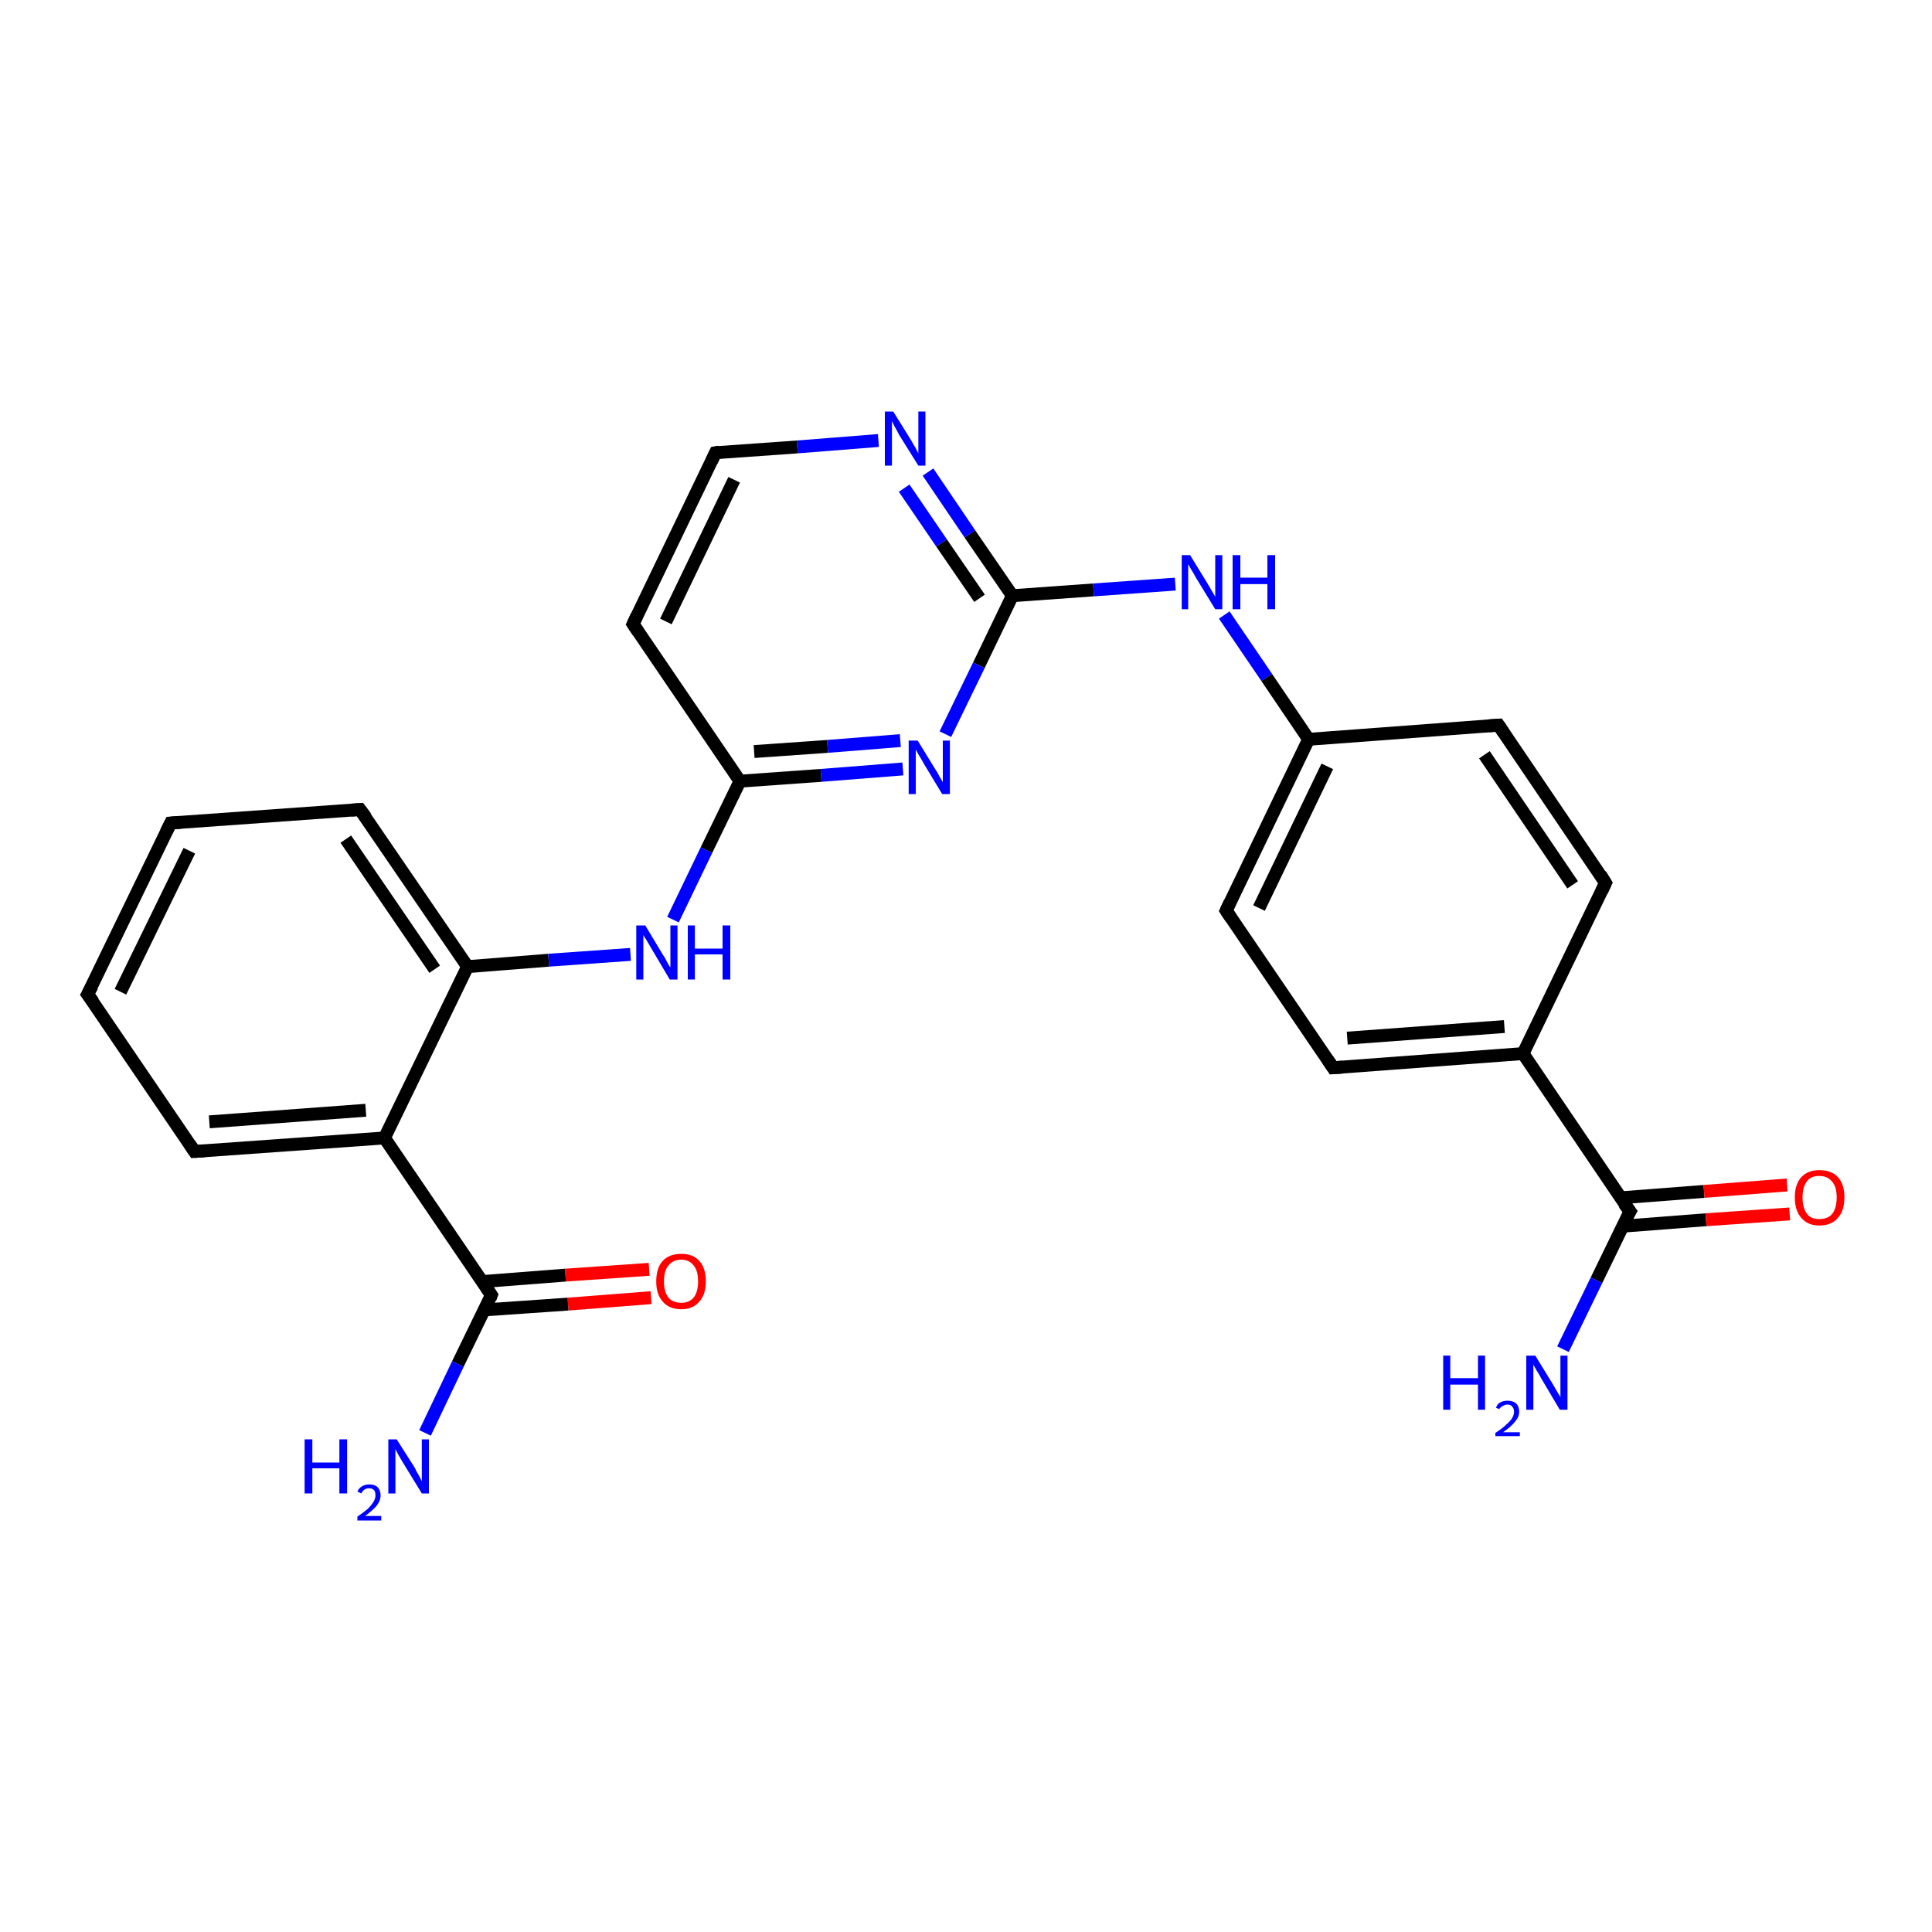 <?xml version='1.0' encoding='iso-8859-1'?>
<svg version='1.1' baseProfile='full'
              xmlns='http://www.w3.org/2000/svg'
                      xmlns:rdkit='http://www.rdkit.org/xml'
                      xmlns:xlink='http://www.w3.org/1999/xlink'
                  xml:space='preserve'
width='300px' height='300px' viewBox='0 0 300 300'>
<!-- END OF HEADER -->
<rect style='opacity:1.0;fill:#FFFFFF;stroke:none' width='300.0' height='300.0' x='0.0' y='0.0'> </rect>
<path class='bond-0 atom-0 atom-1' d='M 101.1,201.5 L 88.2,202.5' style='fill:none;fill-rule:evenodd;stroke:#FF0000;stroke-width:2.0px;stroke-linecap:butt;stroke-linejoin:miter;stroke-opacity:1' />
<path class='bond-0 atom-0 atom-1' d='M 88.2,202.5 L 75.2,203.4' style='fill:none;fill-rule:evenodd;stroke:#000000;stroke-width:2.0px;stroke-linecap:butt;stroke-linejoin:miter;stroke-opacity:1' />
<path class='bond-0 atom-0 atom-1' d='M 100.8,197.1 L 87.8,198.0' style='fill:none;fill-rule:evenodd;stroke:#FF0000;stroke-width:2.0px;stroke-linecap:butt;stroke-linejoin:miter;stroke-opacity:1' />
<path class='bond-0 atom-0 atom-1' d='M 87.8,198.0 L 74.9,199.0' style='fill:none;fill-rule:evenodd;stroke:#000000;stroke-width:2.0px;stroke-linecap:butt;stroke-linejoin:miter;stroke-opacity:1' />
<path class='bond-1 atom-1 atom-2' d='M 76.3,201.1 L 71.1,211.8' style='fill:none;fill-rule:evenodd;stroke:#000000;stroke-width:2.0px;stroke-linecap:butt;stroke-linejoin:miter;stroke-opacity:1' />
<path class='bond-1 atom-1 atom-2' d='M 71.1,211.8 L 66.0,222.5' style='fill:none;fill-rule:evenodd;stroke:#0000FF;stroke-width:2.0px;stroke-linecap:butt;stroke-linejoin:miter;stroke-opacity:1' />
<path class='bond-2 atom-1 atom-3' d='M 76.3,201.1 L 59.7,176.7' style='fill:none;fill-rule:evenodd;stroke:#000000;stroke-width:2.0px;stroke-linecap:butt;stroke-linejoin:miter;stroke-opacity:1' />
<path class='bond-3 atom-3 atom-4' d='M 59.7,176.7 L 30.2,178.8' style='fill:none;fill-rule:evenodd;stroke:#000000;stroke-width:2.0px;stroke-linecap:butt;stroke-linejoin:miter;stroke-opacity:1' />
<path class='bond-3 atom-3 atom-4' d='M 56.8,172.4 L 32.5,174.2' style='fill:none;fill-rule:evenodd;stroke:#000000;stroke-width:2.0px;stroke-linecap:butt;stroke-linejoin:miter;stroke-opacity:1' />
<path class='bond-4 atom-4 atom-5' d='M 30.2,178.8 L 13.6,154.4' style='fill:none;fill-rule:evenodd;stroke:#000000;stroke-width:2.0px;stroke-linecap:butt;stroke-linejoin:miter;stroke-opacity:1' />
<path class='bond-5 atom-5 atom-6' d='M 13.6,154.4 L 26.5,127.8' style='fill:none;fill-rule:evenodd;stroke:#000000;stroke-width:2.0px;stroke-linecap:butt;stroke-linejoin:miter;stroke-opacity:1' />
<path class='bond-5 atom-5 atom-6' d='M 18.7,154.0 L 29.4,132.1' style='fill:none;fill-rule:evenodd;stroke:#000000;stroke-width:2.0px;stroke-linecap:butt;stroke-linejoin:miter;stroke-opacity:1' />
<path class='bond-6 atom-6 atom-7' d='M 26.5,127.8 L 55.9,125.7' style='fill:none;fill-rule:evenodd;stroke:#000000;stroke-width:2.0px;stroke-linecap:butt;stroke-linejoin:miter;stroke-opacity:1' />
<path class='bond-7 atom-7 atom-8' d='M 55.9,125.7 L 72.6,150.1' style='fill:none;fill-rule:evenodd;stroke:#000000;stroke-width:2.0px;stroke-linecap:butt;stroke-linejoin:miter;stroke-opacity:1' />
<path class='bond-7 atom-7 atom-8' d='M 53.7,130.3 L 67.5,150.5' style='fill:none;fill-rule:evenodd;stroke:#000000;stroke-width:2.0px;stroke-linecap:butt;stroke-linejoin:miter;stroke-opacity:1' />
<path class='bond-8 atom-8 atom-9' d='M 72.6,150.1 L 85.2,149.1' style='fill:none;fill-rule:evenodd;stroke:#000000;stroke-width:2.0px;stroke-linecap:butt;stroke-linejoin:miter;stroke-opacity:1' />
<path class='bond-8 atom-8 atom-9' d='M 85.2,149.1 L 97.9,148.2' style='fill:none;fill-rule:evenodd;stroke:#0000FF;stroke-width:2.0px;stroke-linecap:butt;stroke-linejoin:miter;stroke-opacity:1' />
<path class='bond-9 atom-9 atom-10' d='M 104.5,142.8 L 109.7,132.0' style='fill:none;fill-rule:evenodd;stroke:#0000FF;stroke-width:2.0px;stroke-linecap:butt;stroke-linejoin:miter;stroke-opacity:1' />
<path class='bond-9 atom-9 atom-10' d='M 109.7,132.0 L 114.9,121.3' style='fill:none;fill-rule:evenodd;stroke:#000000;stroke-width:2.0px;stroke-linecap:butt;stroke-linejoin:miter;stroke-opacity:1' />
<path class='bond-10 atom-10 atom-11' d='M 114.9,121.3 L 127.5,120.4' style='fill:none;fill-rule:evenodd;stroke:#000000;stroke-width:2.0px;stroke-linecap:butt;stroke-linejoin:miter;stroke-opacity:1' />
<path class='bond-10 atom-10 atom-11' d='M 127.5,120.4 L 140.2,119.4' style='fill:none;fill-rule:evenodd;stroke:#0000FF;stroke-width:2.0px;stroke-linecap:butt;stroke-linejoin:miter;stroke-opacity:1' />
<path class='bond-10 atom-10 atom-11' d='M 117.1,116.7 L 128.5,115.9' style='fill:none;fill-rule:evenodd;stroke:#000000;stroke-width:2.0px;stroke-linecap:butt;stroke-linejoin:miter;stroke-opacity:1' />
<path class='bond-10 atom-10 atom-11' d='M 128.5,115.9 L 139.8,115.0' style='fill:none;fill-rule:evenodd;stroke:#0000FF;stroke-width:2.0px;stroke-linecap:butt;stroke-linejoin:miter;stroke-opacity:1' />
<path class='bond-11 atom-11 atom-12' d='M 146.8,114.0 L 152.0,103.3' style='fill:none;fill-rule:evenodd;stroke:#0000FF;stroke-width:2.0px;stroke-linecap:butt;stroke-linejoin:miter;stroke-opacity:1' />
<path class='bond-11 atom-11 atom-12' d='M 152.0,103.3 L 157.2,92.5' style='fill:none;fill-rule:evenodd;stroke:#000000;stroke-width:2.0px;stroke-linecap:butt;stroke-linejoin:miter;stroke-opacity:1' />
<path class='bond-12 atom-12 atom-13' d='M 157.2,92.5 L 150.6,82.9' style='fill:none;fill-rule:evenodd;stroke:#000000;stroke-width:2.0px;stroke-linecap:butt;stroke-linejoin:miter;stroke-opacity:1' />
<path class='bond-12 atom-12 atom-13' d='M 150.6,82.9 L 144.1,73.3' style='fill:none;fill-rule:evenodd;stroke:#0000FF;stroke-width:2.0px;stroke-linecap:butt;stroke-linejoin:miter;stroke-opacity:1' />
<path class='bond-12 atom-12 atom-13' d='M 152.1,92.9 L 146.2,84.3' style='fill:none;fill-rule:evenodd;stroke:#000000;stroke-width:2.0px;stroke-linecap:butt;stroke-linejoin:miter;stroke-opacity:1' />
<path class='bond-12 atom-12 atom-13' d='M 146.2,84.3 L 140.4,75.8' style='fill:none;fill-rule:evenodd;stroke:#0000FF;stroke-width:2.0px;stroke-linecap:butt;stroke-linejoin:miter;stroke-opacity:1' />
<path class='bond-13 atom-13 atom-14' d='M 136.4,68.4 L 123.8,69.4' style='fill:none;fill-rule:evenodd;stroke:#0000FF;stroke-width:2.0px;stroke-linecap:butt;stroke-linejoin:miter;stroke-opacity:1' />
<path class='bond-13 atom-13 atom-14' d='M 123.8,69.4 L 111.1,70.3' style='fill:none;fill-rule:evenodd;stroke:#000000;stroke-width:2.0px;stroke-linecap:butt;stroke-linejoin:miter;stroke-opacity:1' />
<path class='bond-14 atom-14 atom-15' d='M 111.1,70.3 L 98.3,96.9' style='fill:none;fill-rule:evenodd;stroke:#000000;stroke-width:2.0px;stroke-linecap:butt;stroke-linejoin:miter;stroke-opacity:1' />
<path class='bond-14 atom-14 atom-15' d='M 114.0,74.5 L 103.4,96.5' style='fill:none;fill-rule:evenodd;stroke:#000000;stroke-width:2.0px;stroke-linecap:butt;stroke-linejoin:miter;stroke-opacity:1' />
<path class='bond-15 atom-12 atom-16' d='M 157.2,92.5 L 169.8,91.6' style='fill:none;fill-rule:evenodd;stroke:#000000;stroke-width:2.0px;stroke-linecap:butt;stroke-linejoin:miter;stroke-opacity:1' />
<path class='bond-15 atom-12 atom-16' d='M 169.8,91.6 L 182.5,90.7' style='fill:none;fill-rule:evenodd;stroke:#0000FF;stroke-width:2.0px;stroke-linecap:butt;stroke-linejoin:miter;stroke-opacity:1' />
<path class='bond-16 atom-16 atom-17' d='M 190.1,95.5 L 196.7,105.2' style='fill:none;fill-rule:evenodd;stroke:#0000FF;stroke-width:2.0px;stroke-linecap:butt;stroke-linejoin:miter;stroke-opacity:1' />
<path class='bond-16 atom-16 atom-17' d='M 196.7,105.2 L 203.2,114.8' style='fill:none;fill-rule:evenodd;stroke:#000000;stroke-width:2.0px;stroke-linecap:butt;stroke-linejoin:miter;stroke-opacity:1' />
<path class='bond-17 atom-17 atom-18' d='M 203.2,114.8 L 190.4,141.4' style='fill:none;fill-rule:evenodd;stroke:#000000;stroke-width:2.0px;stroke-linecap:butt;stroke-linejoin:miter;stroke-opacity:1' />
<path class='bond-17 atom-17 atom-18' d='M 206.1,119.0 L 195.5,141.0' style='fill:none;fill-rule:evenodd;stroke:#000000;stroke-width:2.0px;stroke-linecap:butt;stroke-linejoin:miter;stroke-opacity:1' />
<path class='bond-18 atom-18 atom-19' d='M 190.4,141.4 L 207.0,165.8' style='fill:none;fill-rule:evenodd;stroke:#000000;stroke-width:2.0px;stroke-linecap:butt;stroke-linejoin:miter;stroke-opacity:1' />
<path class='bond-19 atom-19 atom-20' d='M 207.0,165.8 L 236.5,163.6' style='fill:none;fill-rule:evenodd;stroke:#000000;stroke-width:2.0px;stroke-linecap:butt;stroke-linejoin:miter;stroke-opacity:1' />
<path class='bond-19 atom-19 atom-20' d='M 209.2,161.2 L 233.6,159.4' style='fill:none;fill-rule:evenodd;stroke:#000000;stroke-width:2.0px;stroke-linecap:butt;stroke-linejoin:miter;stroke-opacity:1' />
<path class='bond-20 atom-20 atom-21' d='M 236.5,163.6 L 253.1,188.1' style='fill:none;fill-rule:evenodd;stroke:#000000;stroke-width:2.0px;stroke-linecap:butt;stroke-linejoin:miter;stroke-opacity:1' />
<path class='bond-21 atom-21 atom-22' d='M 252.0,190.4 L 264.9,189.4' style='fill:none;fill-rule:evenodd;stroke:#000000;stroke-width:2.0px;stroke-linecap:butt;stroke-linejoin:miter;stroke-opacity:1' />
<path class='bond-21 atom-21 atom-22' d='M 264.9,189.4 L 277.9,188.5' style='fill:none;fill-rule:evenodd;stroke:#FF0000;stroke-width:2.0px;stroke-linecap:butt;stroke-linejoin:miter;stroke-opacity:1' />
<path class='bond-21 atom-21 atom-22' d='M 251.6,186.0 L 264.6,185.0' style='fill:none;fill-rule:evenodd;stroke:#000000;stroke-width:2.0px;stroke-linecap:butt;stroke-linejoin:miter;stroke-opacity:1' />
<path class='bond-21 atom-21 atom-22' d='M 264.6,185.0 L 277.5,184.0' style='fill:none;fill-rule:evenodd;stroke:#FF0000;stroke-width:2.0px;stroke-linecap:butt;stroke-linejoin:miter;stroke-opacity:1' />
<path class='bond-22 atom-21 atom-23' d='M 253.1,188.1 L 247.9,198.8' style='fill:none;fill-rule:evenodd;stroke:#000000;stroke-width:2.0px;stroke-linecap:butt;stroke-linejoin:miter;stroke-opacity:1' />
<path class='bond-22 atom-21 atom-23' d='M 247.9,198.8 L 242.7,209.5' style='fill:none;fill-rule:evenodd;stroke:#0000FF;stroke-width:2.0px;stroke-linecap:butt;stroke-linejoin:miter;stroke-opacity:1' />
<path class='bond-23 atom-20 atom-24' d='M 236.5,163.6 L 249.3,137.1' style='fill:none;fill-rule:evenodd;stroke:#000000;stroke-width:2.0px;stroke-linecap:butt;stroke-linejoin:miter;stroke-opacity:1' />
<path class='bond-24 atom-24 atom-25' d='M 249.3,137.1 L 232.7,112.6' style='fill:none;fill-rule:evenodd;stroke:#000000;stroke-width:2.0px;stroke-linecap:butt;stroke-linejoin:miter;stroke-opacity:1' />
<path class='bond-24 atom-24 atom-25' d='M 244.2,137.4 L 230.5,117.2' style='fill:none;fill-rule:evenodd;stroke:#000000;stroke-width:2.0px;stroke-linecap:butt;stroke-linejoin:miter;stroke-opacity:1' />
<path class='bond-25 atom-8 atom-3' d='M 72.6,150.1 L 59.7,176.7' style='fill:none;fill-rule:evenodd;stroke:#000000;stroke-width:2.0px;stroke-linecap:butt;stroke-linejoin:miter;stroke-opacity:1' />
<path class='bond-26 atom-15 atom-10' d='M 98.3,96.9 L 114.9,121.3' style='fill:none;fill-rule:evenodd;stroke:#000000;stroke-width:2.0px;stroke-linecap:butt;stroke-linejoin:miter;stroke-opacity:1' />
<path class='bond-27 atom-25 atom-17' d='M 232.7,112.6 L 203.2,114.8' style='fill:none;fill-rule:evenodd;stroke:#000000;stroke-width:2.0px;stroke-linecap:butt;stroke-linejoin:miter;stroke-opacity:1' />
<path d='M 76.1,201.6 L 76.3,201.1 L 75.5,199.9' style='fill:none;stroke:#000000;stroke-width:2.0px;stroke-linecap:butt;stroke-linejoin:miter;stroke-opacity:1;' />
<path d='M 31.7,178.7 L 30.2,178.8 L 29.4,177.6' style='fill:none;stroke:#000000;stroke-width:2.0px;stroke-linecap:butt;stroke-linejoin:miter;stroke-opacity:1;' />
<path d='M 14.5,155.6 L 13.6,154.4 L 14.3,153.1' style='fill:none;stroke:#000000;stroke-width:2.0px;stroke-linecap:butt;stroke-linejoin:miter;stroke-opacity:1;' />
<path d='M 25.8,129.2 L 26.5,127.8 L 28.0,127.7' style='fill:none;stroke:#000000;stroke-width:2.0px;stroke-linecap:butt;stroke-linejoin:miter;stroke-opacity:1;' />
<path d='M 54.5,125.8 L 55.9,125.7 L 56.8,126.9' style='fill:none;stroke:#000000;stroke-width:2.0px;stroke-linecap:butt;stroke-linejoin:miter;stroke-opacity:1;' />
<path d='M 111.7,70.2 L 111.1,70.3 L 110.5,71.6' style='fill:none;stroke:#000000;stroke-width:2.0px;stroke-linecap:butt;stroke-linejoin:miter;stroke-opacity:1;' />
<path d='M 98.9,95.6 L 98.3,96.9 L 99.1,98.1' style='fill:none;stroke:#000000;stroke-width:2.0px;stroke-linecap:butt;stroke-linejoin:miter;stroke-opacity:1;' />
<path d='M 191.0,140.1 L 190.4,141.4 L 191.2,142.6' style='fill:none;stroke:#000000;stroke-width:2.0px;stroke-linecap:butt;stroke-linejoin:miter;stroke-opacity:1;' />
<path d='M 206.2,164.6 L 207.0,165.8 L 208.5,165.7' style='fill:none;stroke:#000000;stroke-width:2.0px;stroke-linecap:butt;stroke-linejoin:miter;stroke-opacity:1;' />
<path d='M 252.2,186.9 L 253.1,188.1 L 252.8,188.6' style='fill:none;stroke:#000000;stroke-width:2.0px;stroke-linecap:butt;stroke-linejoin:miter;stroke-opacity:1;' />
<path d='M 248.7,138.4 L 249.3,137.1 L 248.5,135.8' style='fill:none;stroke:#000000;stroke-width:2.0px;stroke-linecap:butt;stroke-linejoin:miter;stroke-opacity:1;' />
<path d='M 233.5,113.8 L 232.7,112.6 L 231.2,112.7' style='fill:none;stroke:#000000;stroke-width:2.0px;stroke-linecap:butt;stroke-linejoin:miter;stroke-opacity:1;' />
<path class='atom-0' d='M 101.9 199.0
Q 101.9 196.9, 102.9 195.8
Q 103.9 194.7, 105.8 194.7
Q 107.6 194.7, 108.6 195.8
Q 109.6 196.9, 109.6 199.0
Q 109.6 201.0, 108.6 202.1
Q 107.6 203.3, 105.8 203.3
Q 103.9 203.3, 102.9 202.1
Q 101.9 201.0, 101.9 199.0
M 105.8 202.3
Q 107.0 202.3, 107.7 201.5
Q 108.4 200.6, 108.4 199.0
Q 108.4 197.3, 107.7 196.5
Q 107.0 195.6, 105.8 195.6
Q 104.5 195.6, 103.8 196.5
Q 103.1 197.3, 103.1 199.0
Q 103.1 200.6, 103.8 201.5
Q 104.5 202.3, 105.8 202.3
' fill='#FF0000'/>
<path class='atom-2' d='M 47.3 223.5
L 48.5 223.5
L 48.5 227.1
L 52.7 227.1
L 52.7 223.5
L 53.9 223.5
L 53.9 231.9
L 52.7 231.9
L 52.7 228.0
L 48.5 228.0
L 48.5 231.9
L 47.3 231.9
L 47.3 223.5
' fill='#0000FF'/>
<path class='atom-2' d='M 55.5 231.6
Q 55.7 231.1, 56.2 230.8
Q 56.7 230.5, 57.3 230.5
Q 58.2 230.5, 58.6 230.9
Q 59.1 231.4, 59.1 232.2
Q 59.1 233.0, 58.5 233.8
Q 57.9 234.5, 56.7 235.4
L 59.2 235.4
L 59.2 236.1
L 55.5 236.1
L 55.5 235.5
Q 56.5 234.8, 57.1 234.3
Q 57.7 233.7, 58.0 233.2
Q 58.3 232.7, 58.3 232.2
Q 58.3 231.7, 58.1 231.4
Q 57.8 231.1, 57.3 231.1
Q 56.9 231.1, 56.6 231.3
Q 56.3 231.5, 56.1 231.9
L 55.5 231.6
' fill='#0000FF'/>
<path class='atom-2' d='M 61.6 223.5
L 64.4 227.9
Q 64.6 228.4, 65.1 229.2
Q 65.5 230.0, 65.5 230.0
L 65.5 223.5
L 66.6 223.5
L 66.6 231.9
L 65.5 231.9
L 62.5 227.0
Q 62.2 226.5, 61.8 225.8
Q 61.5 225.2, 61.4 225.0
L 61.4 231.9
L 60.3 231.9
L 60.3 223.5
L 61.6 223.5
' fill='#0000FF'/>
<path class='atom-9' d='M 100.2 143.7
L 102.9 148.2
Q 103.2 148.6, 103.6 149.4
Q 104.0 150.2, 104.1 150.2
L 104.1 143.7
L 105.2 143.7
L 105.2 152.1
L 104.0 152.1
L 101.1 147.2
Q 100.8 146.7, 100.4 146.0
Q 100.0 145.4, 99.9 145.2
L 99.9 152.1
L 98.8 152.1
L 98.8 143.7
L 100.2 143.7
' fill='#0000FF'/>
<path class='atom-9' d='M 106.8 143.7
L 107.9 143.7
L 107.9 147.3
L 112.2 147.3
L 112.2 143.7
L 113.4 143.7
L 113.4 152.1
L 112.2 152.1
L 112.2 148.2
L 107.9 148.2
L 107.9 152.1
L 106.8 152.1
L 106.8 143.7
' fill='#0000FF'/>
<path class='atom-11' d='M 142.5 115.0
L 145.2 119.4
Q 145.5 119.8, 145.9 120.6
Q 146.4 121.4, 146.4 121.5
L 146.4 115.0
L 147.5 115.0
L 147.5 123.3
L 146.3 123.3
L 143.4 118.5
Q 143.1 117.9, 142.7 117.3
Q 142.3 116.6, 142.2 116.4
L 142.2 123.3
L 141.1 123.3
L 141.1 115.0
L 142.5 115.0
' fill='#0000FF'/>
<path class='atom-13' d='M 138.7 63.9
L 141.5 68.4
Q 141.7 68.8, 142.2 69.6
Q 142.6 70.4, 142.6 70.4
L 142.6 63.9
L 143.7 63.9
L 143.7 72.3
L 142.6 72.3
L 139.6 67.5
Q 139.3 66.9, 138.9 66.2
Q 138.6 65.6, 138.5 65.4
L 138.5 72.3
L 137.4 72.3
L 137.4 63.9
L 138.7 63.9
' fill='#0000FF'/>
<path class='atom-16' d='M 184.8 86.2
L 187.5 90.6
Q 187.8 91.1, 188.2 91.8
Q 188.7 92.6, 188.7 92.7
L 188.7 86.2
L 189.8 86.2
L 189.8 94.6
L 188.7 94.6
L 185.7 89.7
Q 185.4 89.1, 185.0 88.5
Q 184.6 87.8, 184.5 87.6
L 184.5 94.6
L 183.5 94.6
L 183.5 86.2
L 184.8 86.2
' fill='#0000FF'/>
<path class='atom-16' d='M 191.4 86.2
L 192.6 86.2
L 192.6 89.7
L 196.8 89.7
L 196.8 86.2
L 198.0 86.2
L 198.0 94.6
L 196.8 94.6
L 196.8 90.7
L 192.6 90.7
L 192.6 94.6
L 191.4 94.6
L 191.4 86.2
' fill='#0000FF'/>
<path class='atom-22' d='M 278.7 185.9
Q 278.7 183.9, 279.7 182.8
Q 280.7 181.7, 282.5 181.7
Q 284.4 181.7, 285.4 182.8
Q 286.4 183.9, 286.4 185.9
Q 286.4 188.0, 285.4 189.1
Q 284.4 190.3, 282.5 190.3
Q 280.7 190.3, 279.7 189.1
Q 278.7 188.0, 278.7 185.9
M 282.5 189.3
Q 283.8 189.3, 284.5 188.5
Q 285.2 187.6, 285.2 185.9
Q 285.2 184.3, 284.5 183.5
Q 283.8 182.6, 282.5 182.6
Q 281.2 182.6, 280.6 183.4
Q 279.9 184.3, 279.9 185.9
Q 279.9 187.6, 280.6 188.5
Q 281.2 189.3, 282.5 189.3
' fill='#FF0000'/>
<path class='atom-23' d='M 224.1 210.5
L 225.2 210.5
L 225.2 214.0
L 229.5 214.0
L 229.5 210.5
L 230.6 210.5
L 230.6 218.9
L 229.5 218.9
L 229.5 215.0
L 225.2 215.0
L 225.2 218.9
L 224.1 218.9
L 224.1 210.5
' fill='#0000FF'/>
<path class='atom-23' d='M 232.3 218.6
Q 232.5 218.0, 232.9 217.8
Q 233.4 217.5, 234.1 217.5
Q 234.9 217.5, 235.4 217.9
Q 235.9 218.4, 235.9 219.2
Q 235.9 220.0, 235.3 220.7
Q 234.7 221.5, 233.4 222.4
L 236.0 222.4
L 236.0 223.0
L 232.2 223.0
L 232.2 222.5
Q 233.3 221.8, 233.9 221.2
Q 234.5 220.7, 234.8 220.2
Q 235.1 219.7, 235.1 219.2
Q 235.1 218.7, 234.8 218.4
Q 234.6 218.1, 234.1 218.1
Q 233.7 218.1, 233.4 218.3
Q 233.1 218.4, 232.8 218.8
L 232.3 218.6
' fill='#0000FF'/>
<path class='atom-23' d='M 238.4 210.5
L 241.1 214.9
Q 241.4 215.4, 241.8 216.1
Q 242.3 216.9, 242.3 217.0
L 242.3 210.5
L 243.4 210.5
L 243.4 218.9
L 242.2 218.9
L 239.3 214.0
Q 239.0 213.4, 238.6 212.8
Q 238.2 212.1, 238.1 211.9
L 238.1 218.9
L 237.0 218.9
L 237.0 210.5
L 238.4 210.5
' fill='#0000FF'/>
</svg>
